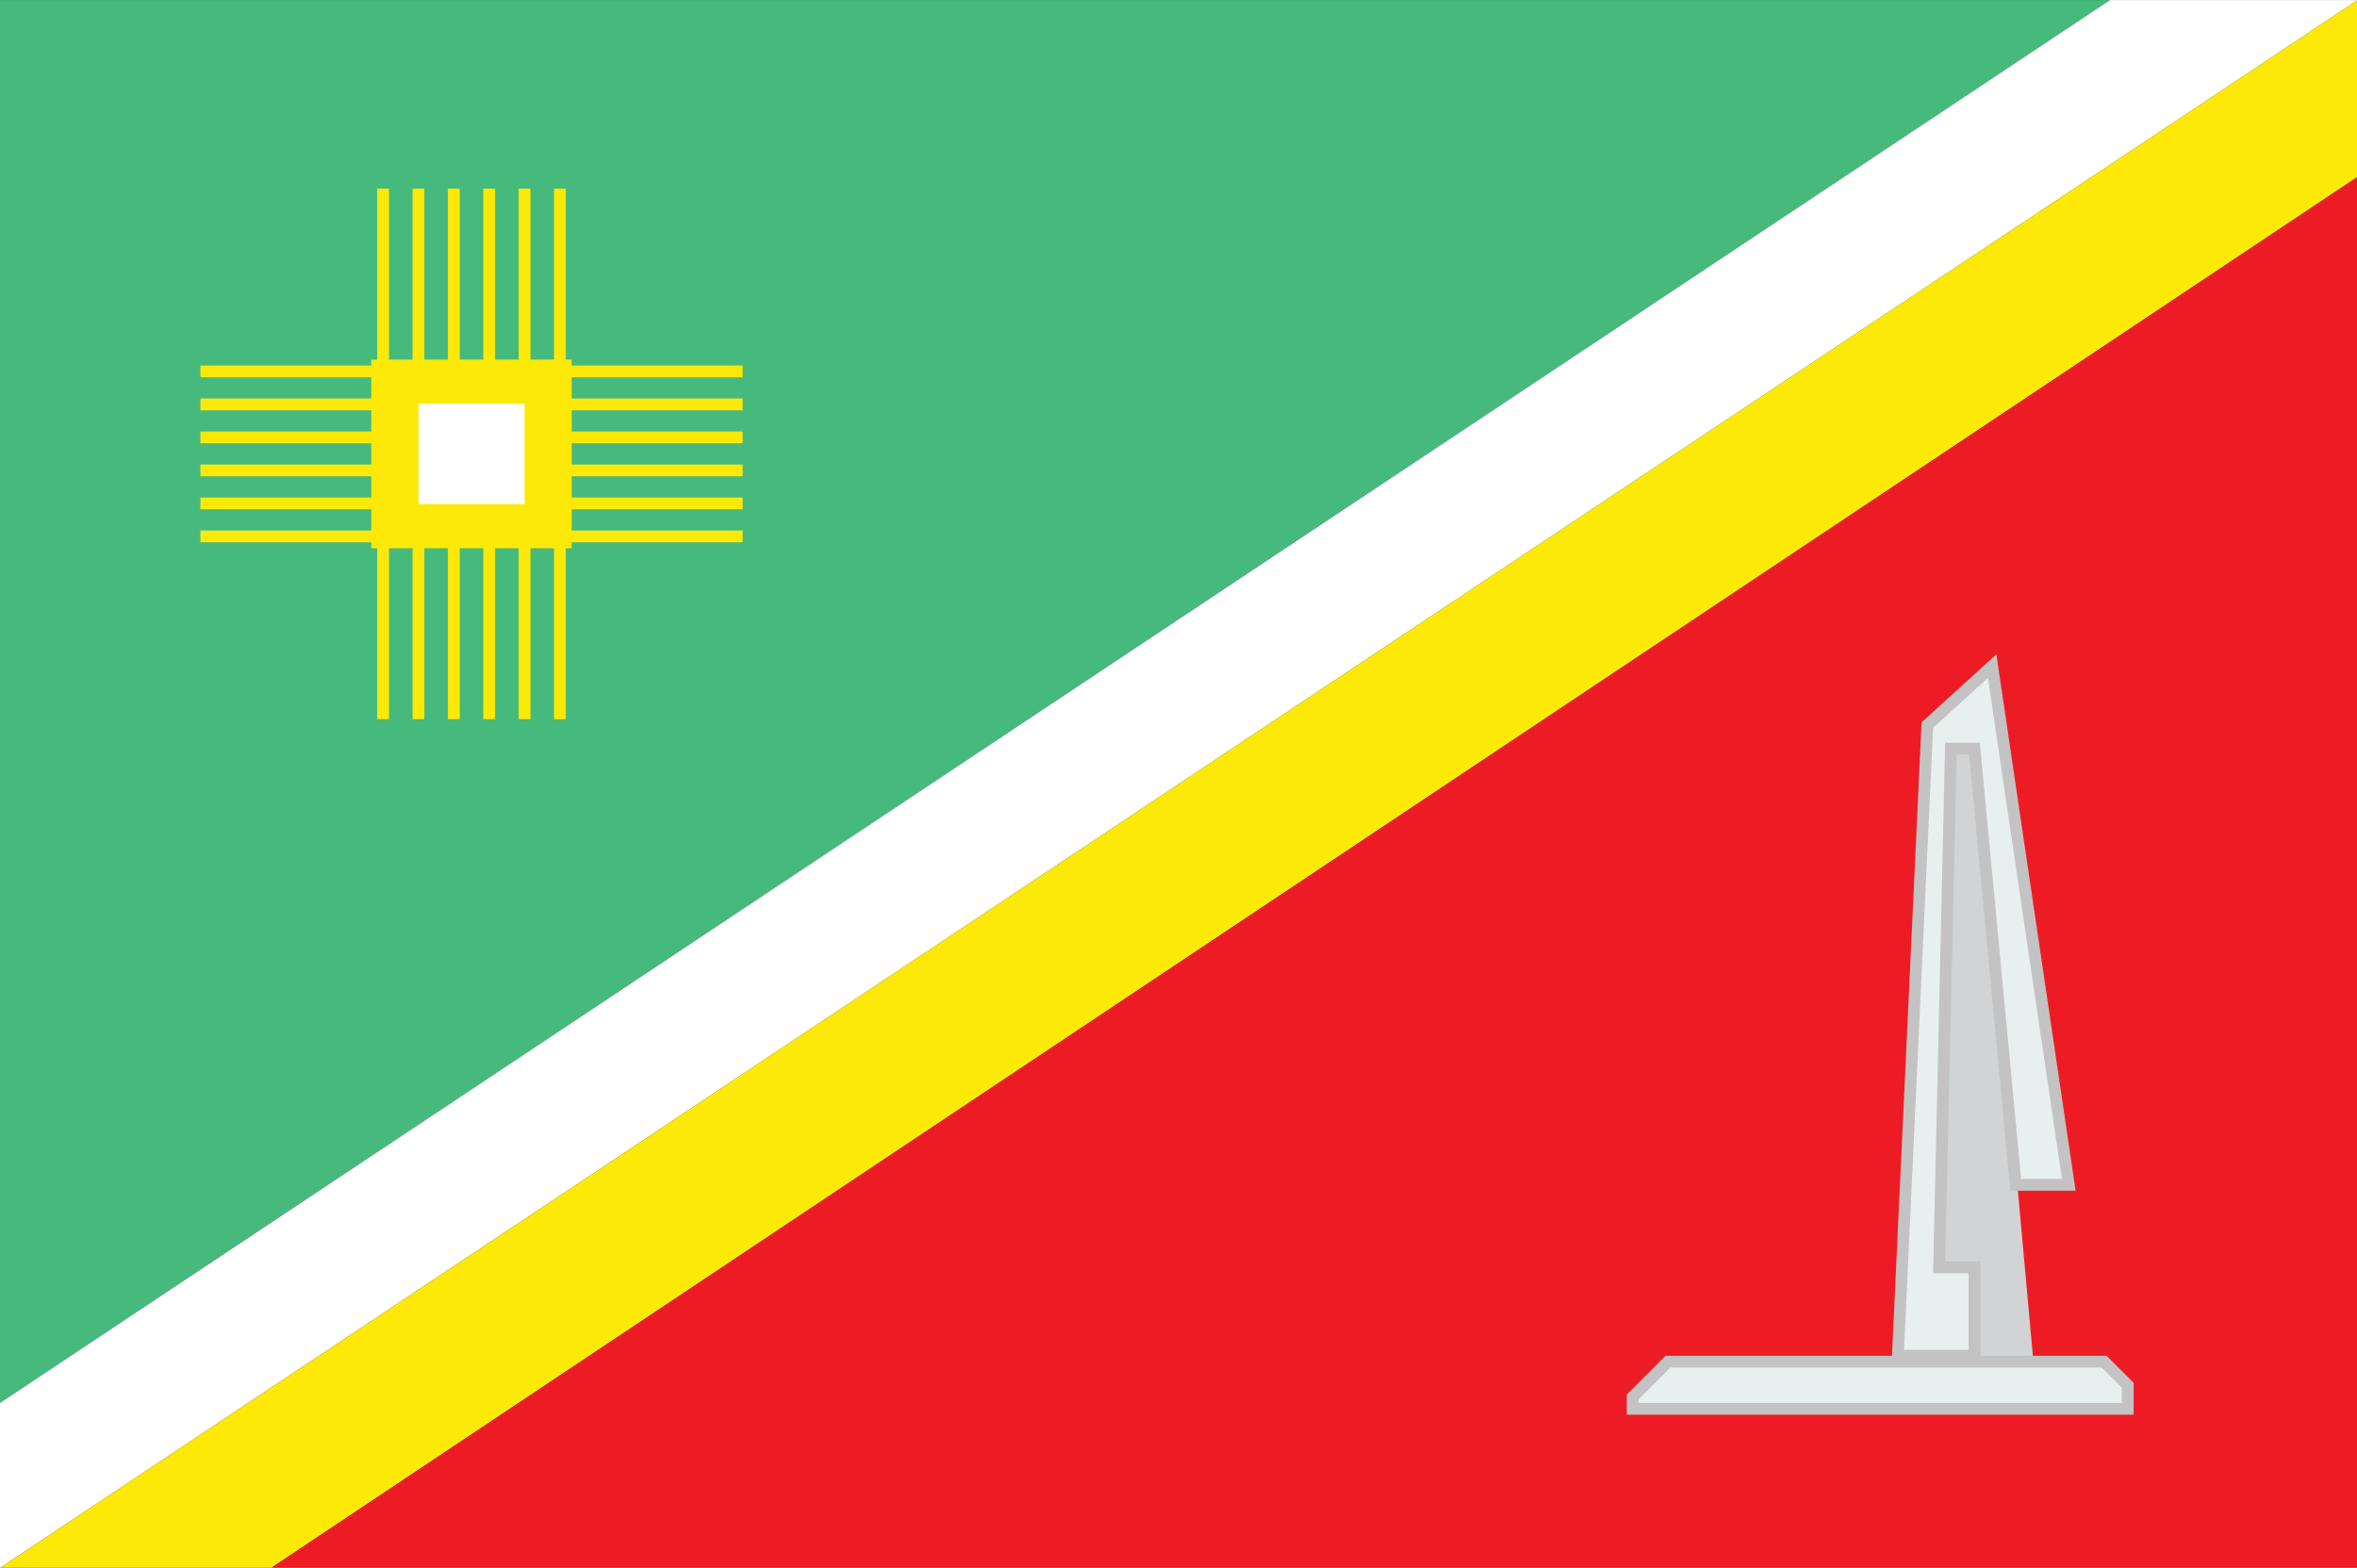<?xml version="1.0" encoding="UTF-8" standalone="no"?>
<svg
   xmlns:dc="http://purl.org/dc/elements/1.1/"
   xmlns:cc="http://creativecommons.org/ns#"
   xmlns:rdf="http://www.w3.org/1999/02/22-rdf-syntax-ns#"
   xmlns:svg="http://www.w3.org/2000/svg"
   xmlns="http://www.w3.org/2000/svg"
   xmlns:sodipodi="http://sodipodi.sourceforge.net/DTD/sodipodi-0.dtd"
   xmlns:inkscape="http://www.inkscape.org/namespaces/inkscape"
   width="297.326mm"
   height="197.727mm"
   viewBox="0 0 297.326 197.727"
   version="1.1"
   id="svg8"
   sodipodi:docname="рисунок.svg"
   inkscape:version="1.0.1 (3bc2e813f5, 2020-09-07)">
  <rect x="0" y="0" width="297.326" height="197.727" fill="#333333" stroke="none"/>
  <defs
     id="defs2" />
  <sodipodi:namedview
     id="base"
     pagecolor="#ffffff"
     bordercolor="#666666"
     borderopacity="1.0"
     inkscape:pageopacity="0.0"
     inkscape:pageshadow="2"
     inkscape:zoom="0.7"
     inkscape:cx="799.61172"
     inkscape:cy="401.44581"
     inkscape:document-units="mm"
     inkscape:current-layer="layer1"
     inkscape:document-rotation="0"
     showgrid="false"
     inkscape:window-width="1858"
     inkscape:window-height="1057"
     inkscape:window-x="54"
     inkscape:window-y="-8"
     inkscape:window-maximized="1"
     fit-margin-top="0"
     fit-margin-left="0"
     fit-margin-right="0"
     fit-margin-bottom="0" />
  <g
     inkscape:label="Слой 1"
     inkscape:groupmode="layer"
     id="layer1"
     transform="translate(-0.029,-0.482)">
    <g
       id="g74"
       transform="matrix(1.487,0,0,1.487,0.029,0.488)">
      <g
         id="background">
        <path
           style="fill:#46ba7c;fill-opacity:1;fill-rule:evenodd;stroke:none;stroke-width:1px;stroke-linecap:butt;stroke-linejoin:miter;stroke-opacity:1"
           d="M 0,119 179,0 H 0 Z"
           id="green-tri" />
        <path
           style="fill:#ffffff;fill-opacity:1;fill-rule:evenodd;stroke:none;stroke-width:1px;stroke-linecap:butt;stroke-linejoin:miter;stroke-opacity:1"
           d="m 0,119 v 14 L 200,0 h -21 z"
           id="white-line" />
        <path
           style="fill:#fce907;fill-opacity:1;fill-rule:evenodd;stroke:none;stroke-width:1px;stroke-linecap:butt;stroke-linejoin:miter;stroke-opacity:1"
           d="M 200,-0.004 0,133 H 22.996 L 200,15 Z"
           id="yellow-line" />
        <path
           style="fill:#ed1c24;fill-opacity:1;fill-rule:evenodd;stroke:none;stroke-width:1px;stroke-linecap:butt;stroke-linejoin:miter;stroke-opacity:1"
           d="M 200,15 23,133 h 177.001 z"
           id="red-tri" />
      </g>
      <g
         id="horizontal-lines">
        <path
           style="fill:#fce907;fill-opacity:1;fill-rule:evenodd;stroke:#fce907;stroke-width:1px;stroke-linecap:butt;stroke-linejoin:miter;stroke-opacity:1"
           d="M 63,31.5 H 17"
           id="horiz-1" />
        <path
           style="fill:#fce907;fill-opacity:1;fill-rule:evenodd;stroke:#fce907;stroke-width:1px;stroke-linecap:butt;stroke-linejoin:miter;stroke-opacity:1"
           d="M 63,34.3 H 17"
           id="horiz-2" />
        <path
           style="fill:#fce907;fill-opacity:1;fill-rule:evenodd;stroke:#fce907;stroke-width:1px;stroke-linecap:butt;stroke-linejoin:miter;stroke-opacity:1"
           d="M 63,37.1 H 17"
           id="horiz-3" />
        <path
           style="fill:#fce907;fill-opacity:1;fill-rule:evenodd;stroke:#fce907;stroke-width:1px;stroke-linecap:butt;stroke-linejoin:miter;stroke-opacity:1"
           d="M 63,39.9 H 17"
           id="horiz-4" />
        <path
           style="fill:#fce907;fill-opacity:1;fill-rule:evenodd;stroke:#fce907;stroke-width:1px;stroke-linecap:butt;stroke-linejoin:miter;stroke-opacity:1"
           d="M 63,42.7 H 17"
           id="horiz-5" />
        <path
           style="fill:#fce907;fill-opacity:1;fill-rule:evenodd;stroke:#fce907;stroke-width:1px;stroke-linecap:butt;stroke-linejoin:miter;stroke-opacity:1"
           d="M 63,45.5 H 17"
           id="horiz-6" />
      </g>
      <g
         id="vertical-lines">
        <path
           style="fill:#fce907;fill-opacity:1;fill-rule:evenodd;stroke:#fce907;stroke-width:1px;stroke-linecap:butt;stroke-linejoin:miter;stroke-opacity:1"
           d="M 32.5,16 V 61"
           id="vert-1" />
        <path
           style="fill:#fce907;fill-opacity:1;fill-rule:evenodd;stroke:#fce907;stroke-width:1px;stroke-linecap:butt;stroke-linejoin:miter;stroke-opacity:1"
           d="M 35.5,16 V 61"
           id="vert-2" />
        <path
           style="fill:#fce907;fill-opacity:1;fill-rule:evenodd;stroke:#fce907;stroke-width:1px;stroke-linecap:butt;stroke-linejoin:miter;stroke-opacity:1"
           d="M 38.5,16 V 61"
           id="vert-3" />
        <path
           style="fill:#fce907;fill-opacity:1;fill-rule:evenodd;stroke:#fce907;stroke-width:1px;stroke-linecap:butt;stroke-linejoin:miter;stroke-opacity:1"
           d="M 41.5,16 V 61"
           id="vert-4" />
        <path
           style="fill:#fce907;fill-opacity:1;fill-rule:evenodd;stroke:#fce907;stroke-width:1px;stroke-linecap:butt;stroke-linejoin:miter;stroke-opacity:1"
           d="M 44.5,16 V 61"
           id="vert-5" />
        <path
           style="fill:#fce907;fill-opacity:1;fill-rule:evenodd;stroke:#fce907;stroke-width:1px;stroke-linecap:butt;stroke-linejoin:miter;stroke-opacity:1"
           d="M 47.5,16 V 61"
           id="vert-6" />
      </g>
      <g
         id="squares">
        <rect
           style="opacity:1;fill:#fce907;fill-opacity:1;fill-rule:evenodd;stroke:none;stroke-width:3.5;stroke-linecap:round;stroke-miterlimit:4;stroke-dasharray:none;stroke-opacity:1"
           id="square-yellow"
           width="17"
           height="16"
           x="31.5"
           y="30.5" />
        <rect
           style="opacity:1;fill:#ffffff;fill-opacity:1;fill-rule:evenodd;stroke:none;stroke-width:3.5;stroke-linecap:round;stroke-miterlimit:4;stroke-dasharray:none;stroke-opacity:1"
           id="square-white"
           width="9"
           height="8.5"
           x="35.5"
           y="34.25" />
      </g>
      <g
         id="shtyki">
        <path
           style="fill:#d2d3d4;fill-opacity:1;fill-rule:evenodd;stroke:none;stroke-width:1px;stroke-linecap:butt;stroke-linejoin:miter;stroke-opacity:1"
           d="M 172.5,115.5 171,99 l -3,-37 -3.5,0.5 -1.5,53 z"
           id="shtyki-inside" />
        <path
           style="fill:#e8efef;fill-opacity:1;fill-rule:evenodd;stroke:#c4c3c3;stroke-width:1px;stroke-linecap:butt;stroke-linejoin:miter;stroke-opacity:1"
           d="m 167.5,115 v -7.5 h -3 l 1,-44 h 2 l 3.5,37 h 4.5 l -6.5,-44 -5.5,5 -2.5,53.5 z"
           id="shtyki-outline" />
        <path
           style="fill:#e8efef;fill-opacity:1;fill-rule:evenodd;stroke:#c4c3c3;stroke-width:1px;stroke-linecap:butt;stroke-linejoin:miter;stroke-opacity:1"
           d="m 141.5,115.5 -3,3 v 1 h 42 v -2 l -2,-2 z"
           id="shtyki-plinth" />
      </g>
    </g>
  </g>
</svg>
